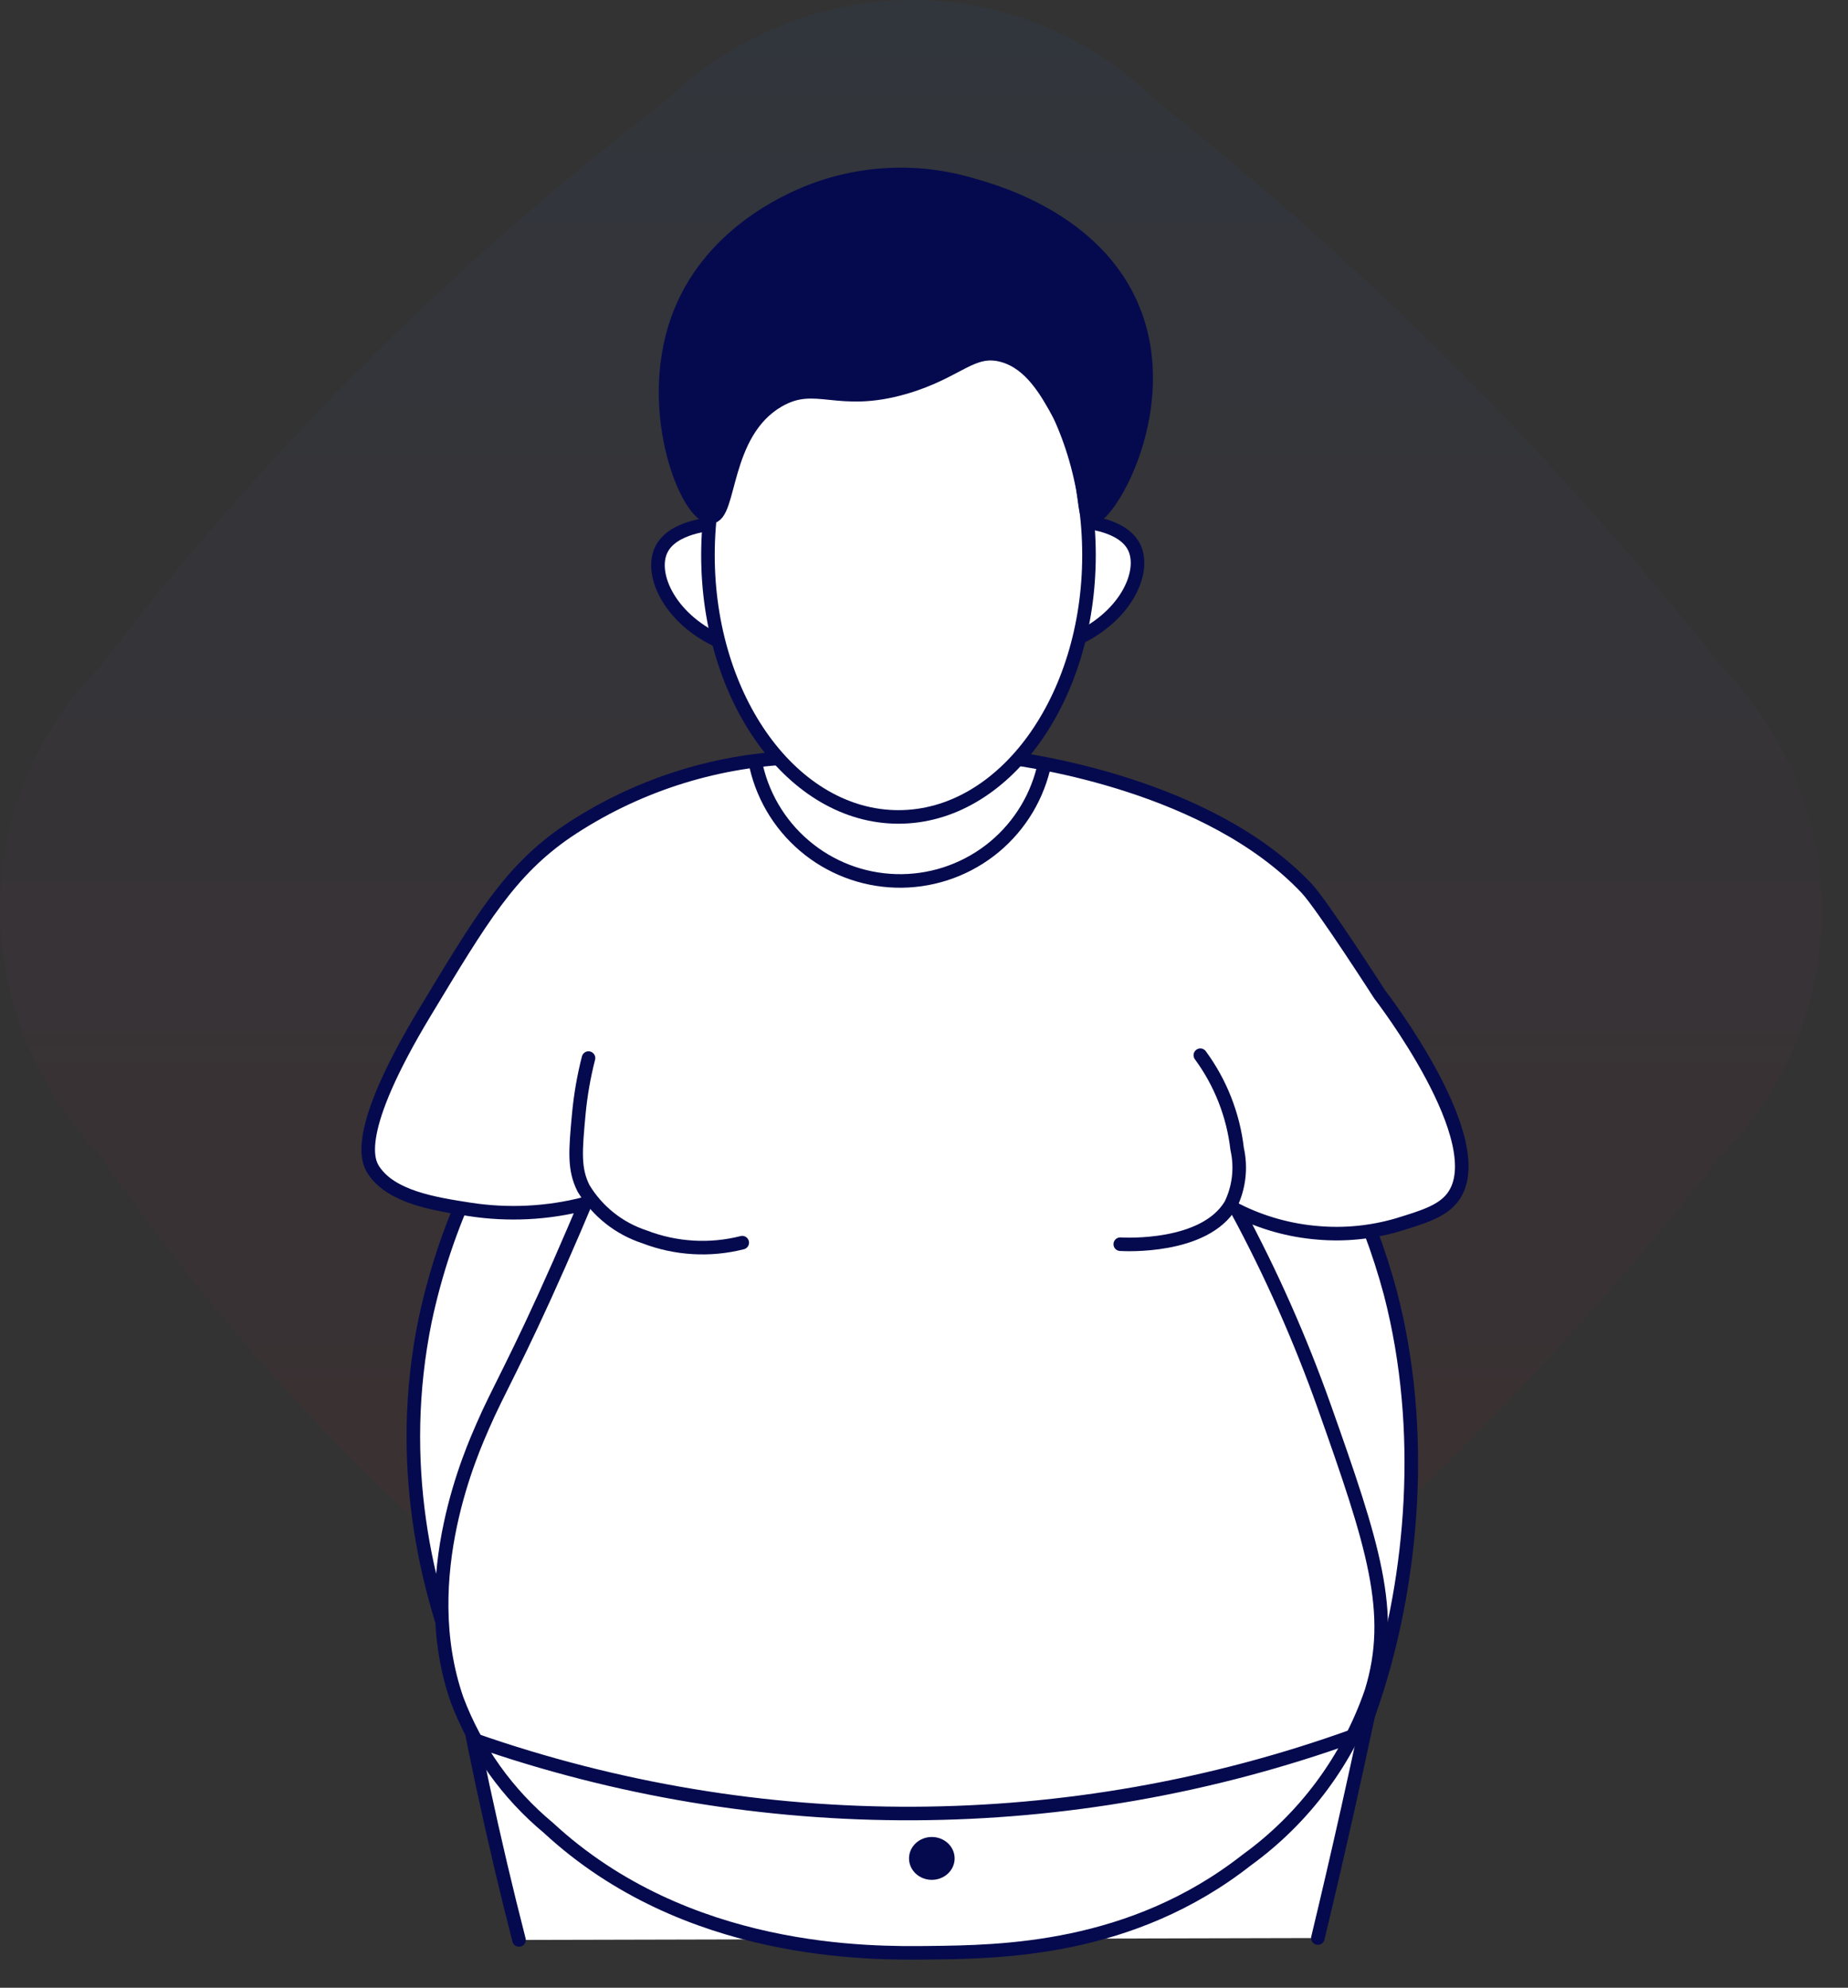 <svg width="53" height="57" viewBox="0 0 53 57" fill="none" xmlns="http://www.w3.org/2000/svg">
<rect x="0" y="0" width="53" height="57" fill="#333333" stroke="none"/>
<path opacity="0.05" d="M19.091 49.342C12.743 44.99 7.254 39.502 2.901 33.155C1.062 31.273 0.023 28.752 3.15532e-05 26.121C-0.003 24.816 0.251 23.522 0.749 22.315C1.247 21.108 1.978 20.012 2.901 19.088C7.545 12.99 12.991 7.545 19.091 2.902C20.973 1.063 23.493 0.023 26.125 3.13908e-05C27.43 -0.003 28.724 0.251 29.931 0.749C31.138 1.247 32.234 1.979 33.158 2.902C39.172 7.642 44.606 13.075 49.347 19.088C51.187 20.97 52.227 23.49 52.25 26.121C52.253 27.427 51.998 28.72 51.5 29.927C51.002 31.134 50.27 32.231 49.347 33.155C44.611 39.172 39.176 44.606 33.158 49.342C31.959 50.522 30.489 51.388 28.877 51.865C27.981 52.125 27.052 52.255 26.12 52.249C24.948 52.223 23.79 51.997 22.695 51.58C21.36 51.075 20.136 50.315 19.091 49.342Z" fill="url(#paint0_linear_1_3376)"/>
<path d="M15.597 33.047L15.369 45.306L17.815 49.273L20.196 37.193L15.597 33.047Z" fill="white"/>
<path d="M18.628 43.901L17.661 50.412L34.097 51.202L31.479 43.638L18.628 43.901Z" fill="white"/>
<path d="M15.809 54.982L17.34 45.117L35.065 44.919C35.414 48.23 35.763 51.54 36.112 54.851" stroke="#050A4E" stroke-width="0.389" stroke-miterlimit="10" stroke-linecap="round"/>
<path d="M36.555 30.385C38.098 32.377 39.228 34.656 39.879 37.091C41.93 45.001 38.239 53.777 35.659 53.749C32.834 53.718 30.756 43.127 29.787 37.225L36.555 30.385Z" fill="white" stroke="#050A4E" stroke-width="0.389" stroke-miterlimit="10"/>
<path d="M15.685 30.385C13.963 32.581 12.767 35.144 12.189 37.875C10.538 46.002 15.48 52.391 16.58 53.749" fill="white"/>
<path d="M15.685 30.385C13.963 32.581 12.767 35.144 12.189 37.875C10.538 46.002 15.48 52.391 16.58 53.749" stroke="#050A4E" stroke-width="0.389" stroke-miterlimit="10"/>
<path d="M23.029 25.487C23.188 24.249 23.346 23.01 23.504 21.771L28.293 21.509L28.731 25.455C27.843 25.882 26.87 26.107 25.884 26.113C24.898 26.118 23.923 25.905 23.029 25.488V25.487Z" fill="white" stroke="#050A4E" stroke-width="0.389" stroke-miterlimit="10"/>
<path d="M14.885 55.629C14.519 54.207 14.172 52.732 13.844 51.205C13.57 49.925 13.325 48.674 13.109 47.452C16.764 47.532 20.529 47.553 24.404 47.514C29.701 47.459 34.803 47.277 39.695 47.004C39.369 48.607 39.022 50.231 38.654 51.877C38.374 53.125 38.089 54.357 37.796 55.574" fill="white"/>
<path d="M14.885 55.629C14.519 54.207 14.172 52.732 13.844 51.205C13.57 49.925 13.325 48.674 13.109 47.452C16.764 47.532 20.529 47.553 24.404 47.514C29.701 47.459 34.803 47.277 39.695 47.004C39.369 48.607 39.022 50.231 38.654 51.877C38.374 53.125 38.089 54.357 37.796 55.574" stroke="#050A4E" stroke-width="0.389" stroke-miterlimit="10" stroke-linecap="round"/>
<path d="M15.729 52.415C14.552 51.437 13.649 50.172 13.108 48.742C11.877 45.206 13.579 41.516 13.843 40.9C14.279 39.889 14.814 39.02 16.049 36.223C16.365 35.505 16.617 34.911 16.784 34.515C15.704 34.794 14.578 34.85 13.476 34.681C12.453 34.522 11.233 34.331 10.719 33.562C10.548 33.305 10.111 32.469 12.189 29.024C13.815 26.33 14.619 24.972 16.262 23.845C18.181 22.557 20.419 21.823 22.728 21.724C23.097 22.186 23.566 22.559 24.1 22.815C24.633 23.072 25.218 23.205 25.809 23.205C26.401 23.205 26.985 23.072 27.519 22.815C28.052 22.559 28.521 22.186 28.891 21.724C29.549 21.808 34.687 22.52 37.472 25.472C37.92 25.948 39.572 28.52 39.572 28.52C39.572 28.52 42.867 32.779 41.655 34.345C41.351 34.738 40.811 34.901 40.062 35.13C39.327 35.342 38.559 35.418 37.796 35.352C36.991 35.287 36.206 35.068 35.483 34.708C36.458 36.518 37.292 38.4 37.98 40.337C39.382 44.292 40.027 46.255 39.328 48.515C38.662 50.451 37.416 52.135 35.757 53.336C32.45 55.932 28.711 55.973 26.663 55.996C24.965 56.017 19.684 56.075 15.729 52.415Z" fill="white" stroke="#050A4E" stroke-width="0.389" stroke-miterlimit="10"/>
<path d="M32.129 35.678C32.258 35.686 34.547 35.806 35.297 34.544C35.537 34.048 35.602 33.485 35.481 32.947C35.369 31.975 35.005 31.048 34.425 30.259" fill="white"/>
<path d="M32.129 35.678C32.258 35.686 34.547 35.806 35.297 34.544C35.537 34.048 35.602 33.485 35.481 32.947C35.369 31.975 35.005 31.048 34.425 30.259" stroke="#050A4E" stroke-width="0.389" stroke-miterlimit="10" stroke-linecap="round"/>
<path d="M21.287 35.634C20.358 35.87 19.378 35.812 18.484 35.467C17.755 35.229 17.135 34.737 16.738 34.081C16.454 33.525 16.503 32.994 16.6 31.938C16.651 31.399 16.744 30.865 16.878 30.341" fill="white"/>
<path d="M21.287 35.634C20.358 35.87 19.378 35.812 18.484 35.467C17.755 35.229 17.135 34.737 16.738 34.081C16.454 33.525 16.503 32.994 16.6 31.938C16.651 31.399 16.744 30.865 16.878 30.341" stroke="#050A4E" stroke-width="0.389" stroke-miterlimit="10" stroke-linecap="round"/>
<path d="M13.598 49.89C21.765 52.746 30.666 52.706 38.807 49.779L13.598 49.89Z" fill="white"/>
<path d="M13.598 49.89C21.765 52.746 30.666 52.706 38.807 49.779" stroke="#050A4E" stroke-width="0.389" stroke-miterlimit="10" stroke-linecap="round"/>
<path d="M26.724 53.711C26.978 53.711 27.184 53.523 27.184 53.291C27.184 53.059 26.978 52.871 26.724 52.871C26.47 52.871 26.265 53.059 26.265 53.291C26.265 53.523 26.47 53.711 26.724 53.711Z" fill="#050A4E" stroke="#050A4E" stroke-width="0.389" stroke-miterlimit="10"/>
<path d="M20.516 15.019C20.405 15.025 19.273 15.097 18.96 15.775C18.626 16.487 19.227 17.814 20.766 18.45C20.445 17.336 20.361 16.168 20.518 15.019H20.516Z" fill="white" stroke="#050A4E" stroke-width="0.389" stroke-miterlimit="10"/>
<path d="M30.978 14.954C31.089 14.96 32.222 15.032 32.535 15.709C32.868 16.422 32.267 17.749 30.728 18.385C31.049 17.271 31.134 16.102 30.976 14.954H30.978Z" fill="white" stroke="#050A4E" stroke-width="0.389" stroke-miterlimit="10"/>
<path d="M25.768 23.426C28.785 23.426 31.232 20.064 31.232 15.917C31.232 11.77 28.785 8.408 25.768 8.408C22.75 8.408 20.304 11.77 20.304 15.917C20.304 20.064 22.75 23.426 25.768 23.426Z" fill="white" stroke="#050A4E" stroke-width="0.389" stroke-miterlimit="10"/>
<path d="M27.918 5.312C26.34 4.832 24.644 4.912 23.118 5.538C22.607 5.754 20.302 6.724 19.433 9.16C18.483 11.832 19.725 14.827 20.383 14.82C20.969 14.815 20.716 12.419 22.324 11.488C23.414 10.858 24.005 11.676 25.964 11.103C27.481 10.658 27.875 9.95 28.753 10.191C29.569 10.413 30.026 11.247 30.374 11.877C31.271 13.509 30.985 14.803 31.282 14.852C31.746 14.928 33.541 11.955 32.607 9.16C31.675 6.38 28.621 5.511 27.918 5.312Z" fill="#050A4E" stroke="#050A4E" stroke-width="0.389" stroke-miterlimit="10"/>
<path d="M21.654 21.815C21.833 22.764 22.332 23.623 23.068 24.25C23.803 24.877 24.73 25.233 25.696 25.26C26.662 25.287 27.608 24.982 28.377 24.398C29.146 23.813 29.692 22.983 29.924 22.045" stroke="#050A4E" stroke-width="0.389" stroke-miterlimit="10"/>
<defs>
<linearGradient id="paint0_linear_1_3376" x1="26.125" y1="0" x2="26.125" y2="52.25" gradientUnits="userSpaceOnUse">
<stop stop-color="#1778F2"/>
<stop offset="1" stop-color="#F40009"/>
</linearGradient>
</defs>
</svg>
